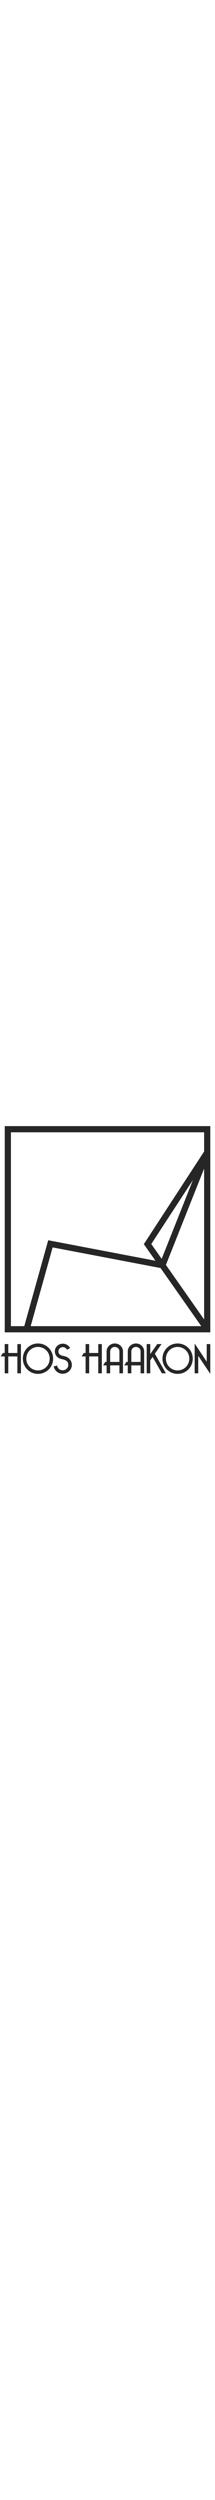 <?xml version="1.0" encoding="UTF-8" standalone="no"?>
<!DOCTYPE svg PUBLIC "-//W3C//DTD SVG 1.1//EN" "http://www.w3.org/Graphics/SVG/1.1/DTD/svg11.dtd">
<svg width="70px" viewBox="0 0 680 811" version="1.1" xmlns="http://www.w3.org/2000/svg" xmlns:xlink="http://www.w3.org/1999/xlink" xml:space="preserve" xmlns:serif="http://www.serif.com/" style="fill-rule:evenodd;clip-rule:evenodd;stroke-linejoin:round;stroke-miterlimit:2;">
    <g id="Artboard1" transform="matrix(0.963,0,0,0.998,0,0)">
        <rect x="0" y="0" width="706.417" height="812.603" style="fill:none;"/>
        <g transform="matrix(1.106,0,0,1.067,-43.998,-21.627)">
            <g transform="matrix(0.881,0,0,0.881,41.907,39.78)">
                <path d="M706.389,826.186L706.389,726.057L694.319,726.057L694.319,785.038L653.719,724.274L653.719,824.266L665.789,824.266L665.789,765.56L706.389,826.186ZM125.504,826.186C154.034,826.186 176.666,803.417 176.666,775.025C176.666,746.769 154.034,724 125.504,724C97.249,724 74.617,746.769 74.617,775.025C74.617,803.417 97.249,826.186 125.504,826.186ZM596.11,826.186C620.36,826.186 640.349,809.736 645.801,787.365C646.763,783.417 647.272,779.284 647.272,775.025C647.272,746.769 624.64,724 596.11,724C567.855,724 545.223,746.769 545.223,775.025C545.223,803.417 567.855,826.186 596.11,826.186ZM208.762,825.775C225.222,825.775 239.761,812.882 239.761,796.011C239.761,782.294 229.885,770.635 216.855,767.343C207.116,764.875 194.497,763.777 194.497,750.61C194.497,742.38 201.355,736.345 209.448,736.345C215.757,736.345 220.421,739.774 223.438,745.123L234,739.225C228.514,730.447 219.872,724.686 209.448,724.686C194.909,724.686 182.427,735.796 182.427,750.61C182.427,762.68 190.931,772.83 202.453,775.71C214.249,778.728 227.691,780.511 227.691,796.011C227.691,806.435 219.049,814.116 208.762,814.116C198.886,814.116 192.028,807.395 189.834,798.068L178.312,801.086C181.878,815.351 193.674,825.775 208.762,825.775ZM68.17,824.266L68.17,726.057L56.1,726.057L56.1,755.959L25.512,755.959L25.512,726.057L13.442,726.057L13.442,755.959L7.27,755.959L0,767.618L13.442,767.618L13.442,824.266L25.512,824.266L25.512,767.618L56.1,767.618L56.1,824.266L68.17,824.266ZM556.744,824.266L519.573,758.428L542.068,726.057L527.529,726.057L504.074,759.662L504.074,726.057L492.004,726.057L492.004,824.266L504.074,824.266L504.074,780.648L512.029,769.264L543.165,824.266L556.744,824.266ZM340.85,824.266L340.85,726.057L328.78,726.057L328.78,755.959L298.192,755.959L298.192,726.057L286.122,726.057L286.122,755.959L279.95,755.959L272.68,767.618L286.122,767.618L286.122,824.266L298.192,824.266L298.192,767.618L328.78,767.618L328.78,824.266L340.85,824.266ZM412.175,824.266L412.175,750.61C412.175,735.933 399.83,724 384.605,724C369.243,724 356.898,735.933 356.898,750.61L356.898,785.998L352.372,785.998L345.102,797.657L356.898,797.657L356.898,824.266L368.968,824.266L368.968,797.657L400.104,797.657L400.104,824.266L412.175,824.266ZM483.499,824.266L483.499,750.61C483.499,735.933 471.155,724 455.93,724C440.567,724 428.223,735.933 428.223,750.61L428.223,785.998L423.696,785.998L416.427,797.657L428.223,797.657L428.223,824.266L440.293,824.266L440.293,797.657L471.429,797.657L471.429,824.266L483.499,824.266ZM125.504,735.659C147.587,735.659 165.007,753.079 165.007,775.025C165.007,796.971 147.587,814.528 125.504,814.528C103.832,814.528 86.276,796.971 86.276,775.025C86.276,753.079 103.832,735.659 125.504,735.659ZM596.11,735.659C618.193,735.659 635.613,753.079 635.613,775.025C635.613,796.971 618.193,814.528 596.11,814.528C574.439,814.528 556.882,796.971 556.882,775.025C556.882,753.079 574.439,735.659 596.11,735.659ZM400.104,785.998L368.968,785.998L368.968,750.61C368.968,743.203 374.866,735.659 384.605,735.659C392.149,735.659 400.104,741.283 400.104,750.61L400.104,785.998ZM471.429,785.998L440.293,785.998L440.293,750.61C440.293,743.203 446.191,735.659 455.93,735.659C463.474,735.659 471.429,741.283 471.429,750.61L471.429,785.998Z" style="fill:rgb(38,38,38);fill-rule:nonzero;"/>
            </g>
            <g transform="matrix(0.881,0,0,0.881,41.907,22.397)">
                <path d="M706.417,13.583L13.583,13.583L13.583,706.417L706.417,706.417L706.417,13.583ZM685.583,98.87L685.583,34.417L34.417,34.417L34.417,685.583L79.398,685.583L160.085,397.019L521.545,465.896L482.361,410.144L685.583,98.87ZM101.03,685.583L675.947,685.583L538.755,490.383L174.993,421.067L101.03,685.583ZM556.831,479.871L685.583,663.063L685.583,156.319L556.831,479.871ZM507.523,409.713L542.515,459.501L647.872,194.742L507.523,409.713Z" style="fill:rgb(38,38,38);"/>
            </g>
        </g>
    </g>
</svg>
